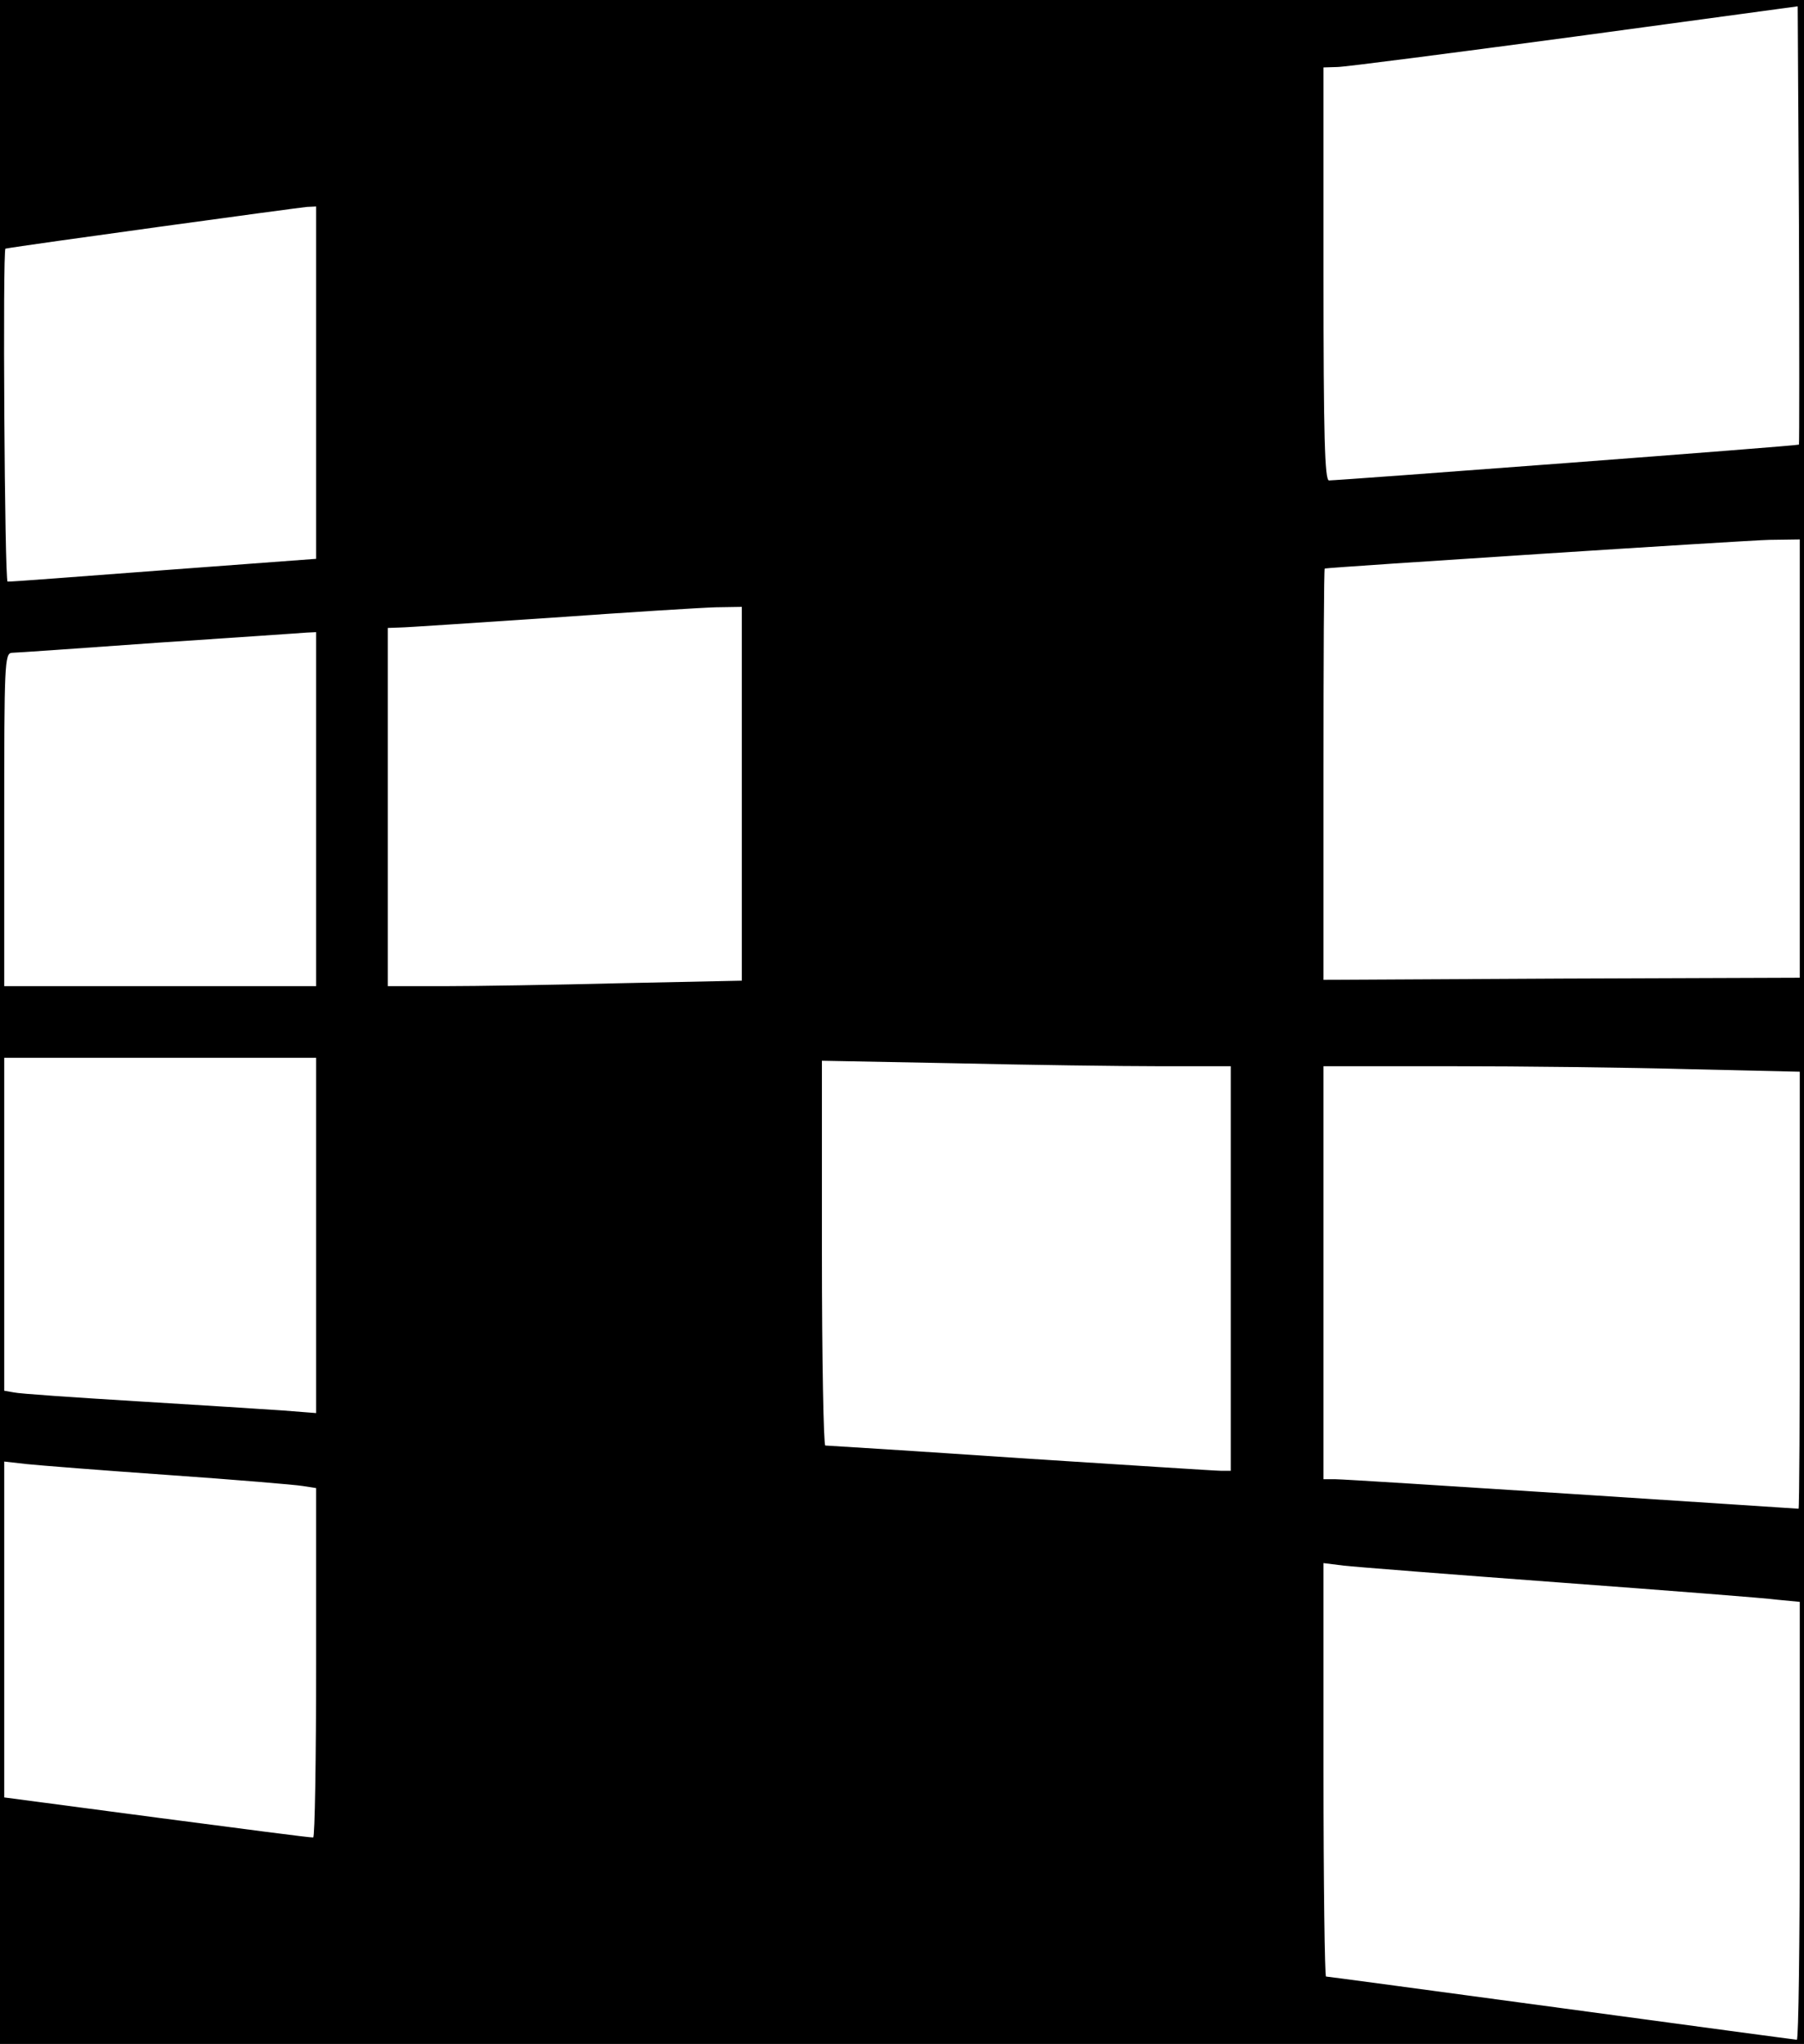 <?xml version="1.0" standalone="no"?>
<!DOCTYPE svg PUBLIC "-//W3C//DTD SVG 20010904//EN"
 "http://www.w3.org/TR/2001/REC-SVG-20010904/DTD/svg10.dtd">
<svg version="1.0" xmlns="http://www.w3.org/2000/svg"
 width="428pt" height="485pt" viewBox="0 0 428 485"
 preserveAspectRatio="xMidYMid meet">

<g transform="translate(0,485) scale(0.1,-0.1)"
fill="#000000" stroke="none">
<path d="M0 2425 l0 -2425 2140 0 2140 0 0 2425 0 2425 -2140 0 -2140 0 0
-2425z m4268 1370 c-3 -3 -1093 -85 -1115 -85 -10 0 -13 105 -13 490 l0 490
33 1 c17 0 271 33 562 72 l530 72 3 -519 c1 -285 1 -520 0 -521z m-3518 147
l0 -418 -362 -27 c-200 -15 -366 -28 -370 -27 -7 0 -12 789 -5 790 35 7 699
98 715 99 l22 1 0 -418z m3520 -892 l0 -520 -565 -2 -565 -3 0 488 c0 268 1
487 3 488 14 3 1001 67 1055 68 l72 1 0 -520z m-2510 -83 l0 -444 -287 -6
c-157 -4 -346 -7 -420 -7 l-133 0 0 425 0 425 28 1 c15 0 176 11 357 23 182
13 358 24 393 25 l62 1 0 -443z m-1010 -37 l0 -420 -370 0 -370 0 0 395 c0
369 1 395 18 396 9 0 166 11 347 24 182 12 340 23 353 24 l22 1 0 -420z m0
-1011 l0 -422 -77 6 c-43 3 -199 13 -348 22 -148 9 -280 18 -292 21 l-23 4 0
395 0 395 370 0 370 0 0 -421z m2002 401 l168 0 0 -480 0 -480 -22 0 c-13 0
-228 14 -478 30 -250 17 -458 30 -462 30 -4 0 -8 205 -8 457 l0 456 317 -6
c174 -4 392 -7 485 -7z m1256 -7 l262 -6 0 -519 c0 -285 -1 -518 -3 -518 -1 0
-242 16 -536 35 -293 19 -546 35 -562 35 l-29 0 0 490 0 490 303 0 c166 0 420
-3 565 -7z m-3608 -963 c157 -11 300 -23 318 -26 l32 -5 0 -414 c0 -228 -3
-415 -7 -415 -5 -1 -171 21 -370 47 l-363 48 0 399 0 398 53 -6 c28 -3 180
-15 337 -26z m3300 -255 c256 -19 489 -37 518 -41 l52 -5 0 -520 c0 -285 -3
-519 -7 -519 -3 0 -255 34 -558 75 -304 41 -555 75 -559 75 -3 0 -6 221 -6
490 l0 491 48 -6 c26 -3 256 -21 512 -40z"/>
</g>
</svg>
